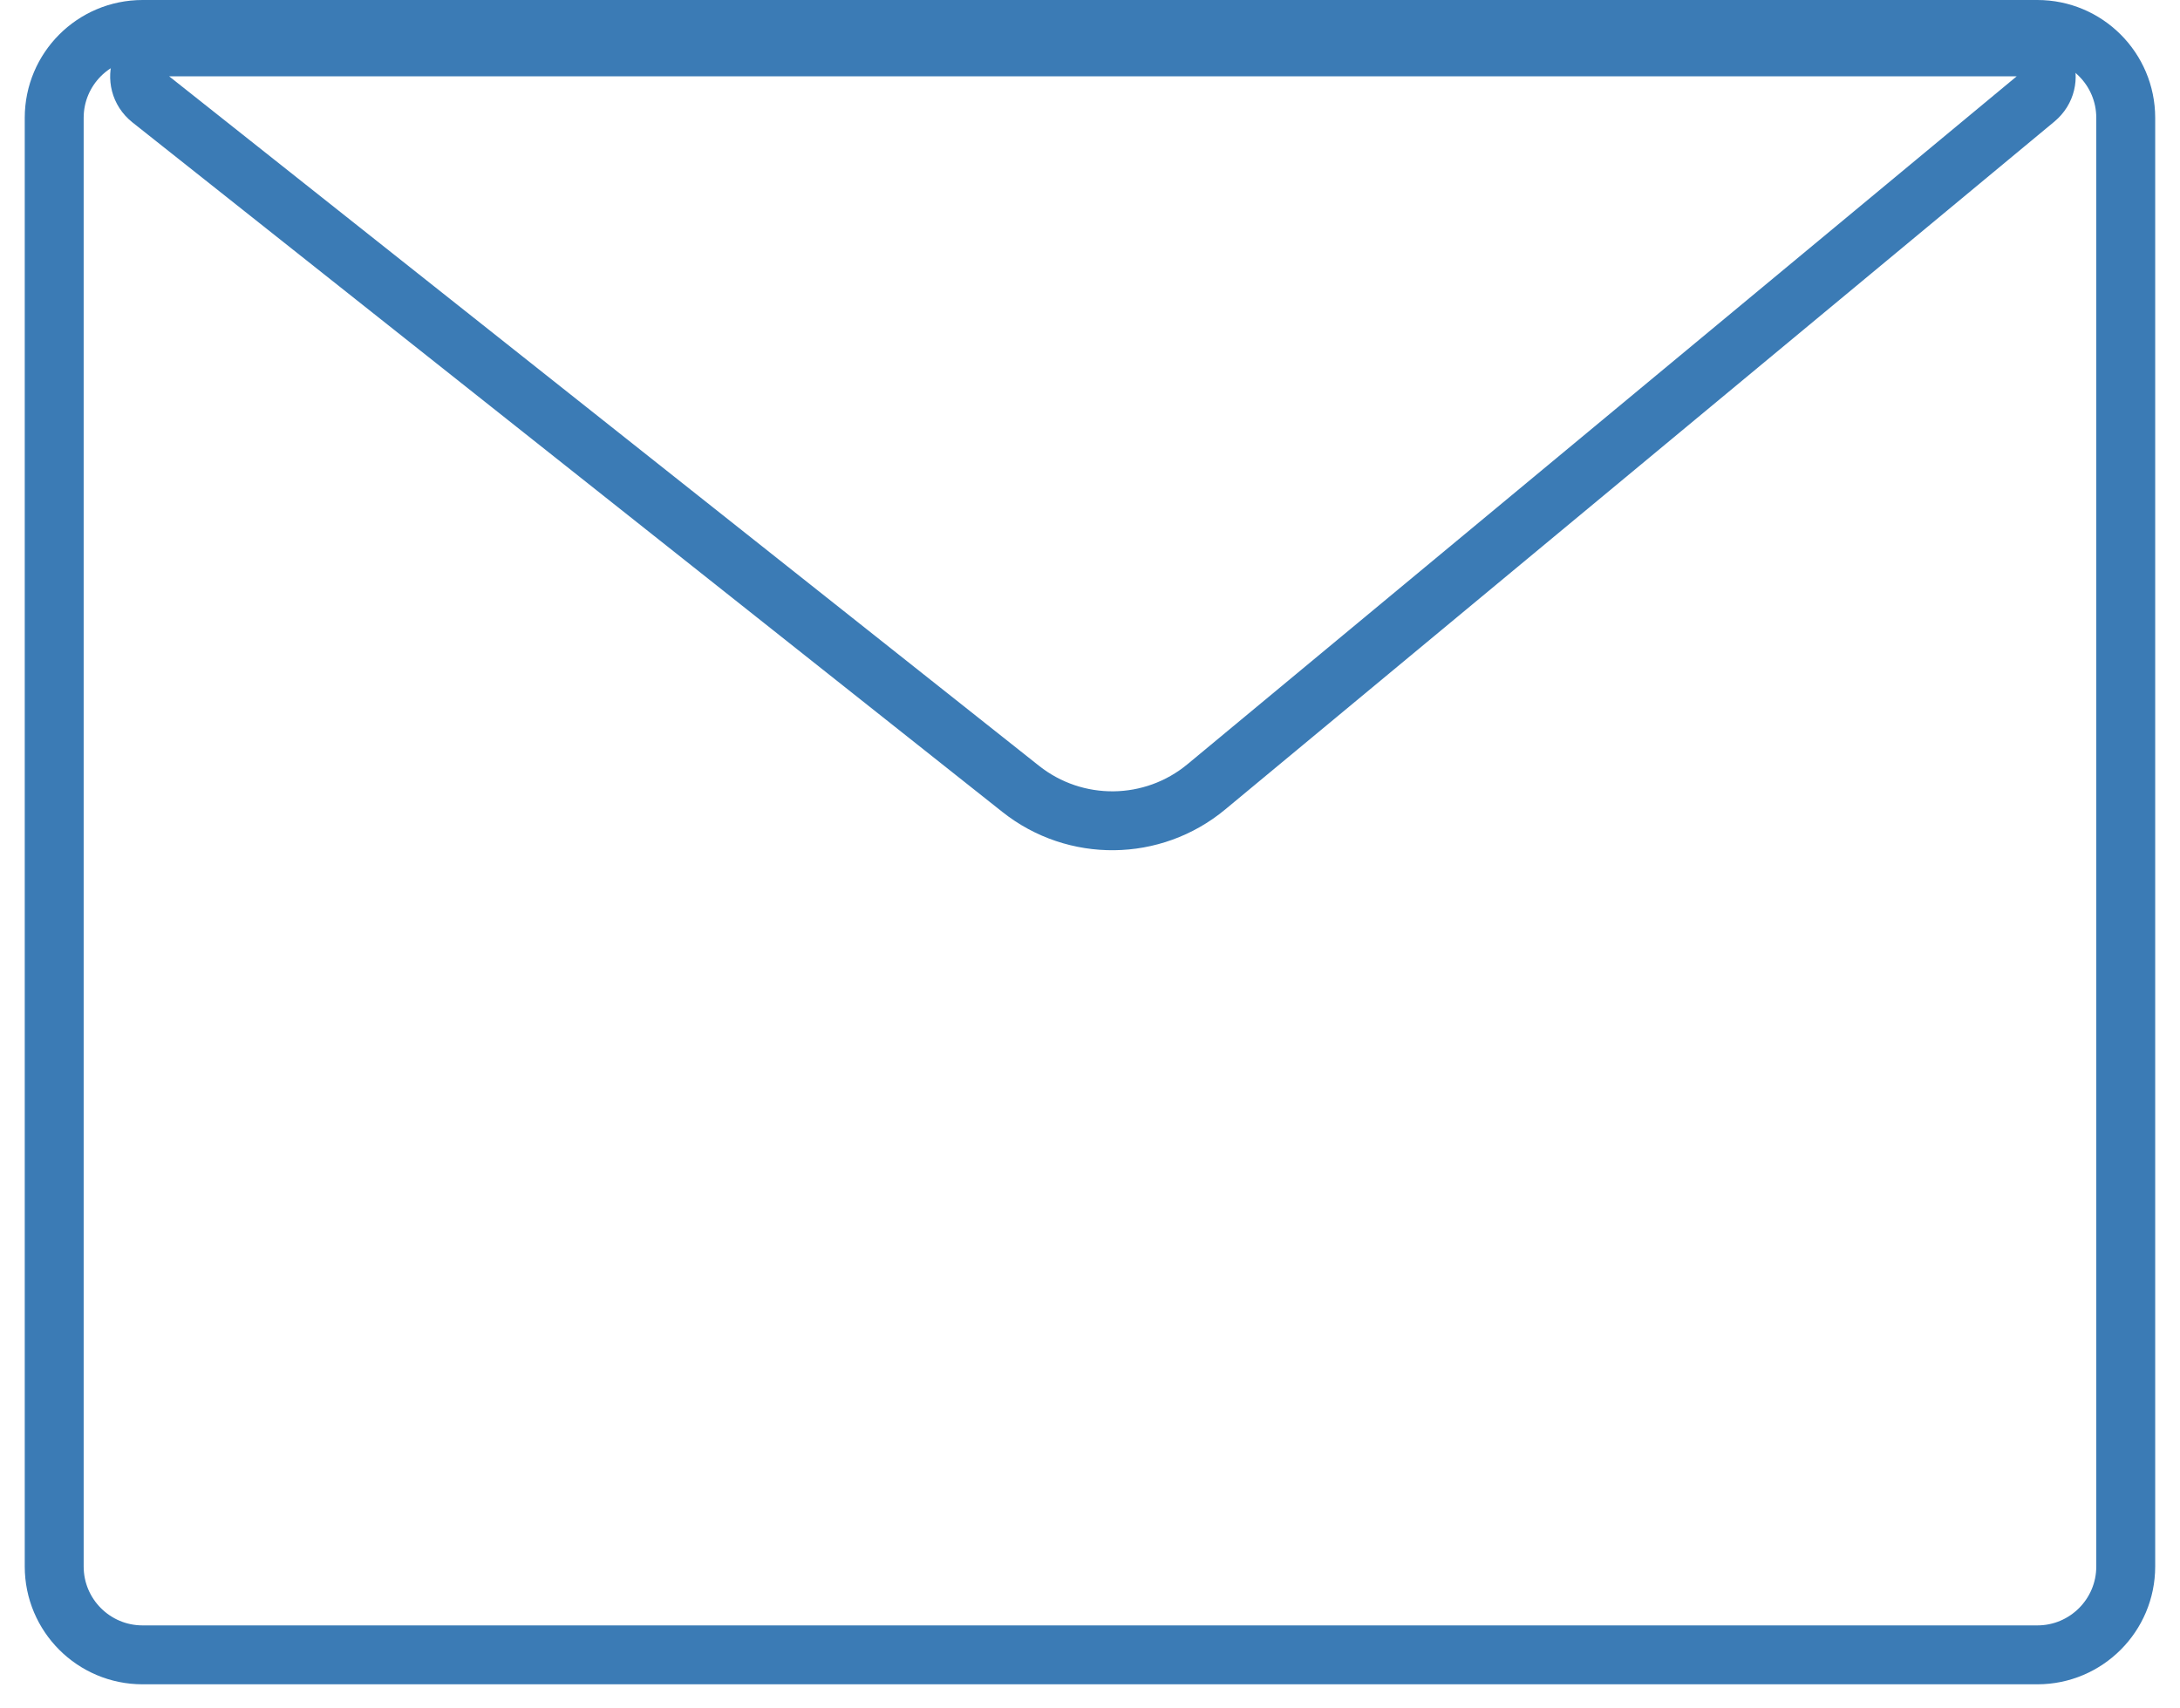 <svg width="37" height="29" viewBox="0 0 37 29" fill="none" xmlns="http://www.w3.org/2000/svg">
<path d="M0.92 2C0.92 1.172 1.591 0.5 2.42 0.5H34.579C35.407 0.5 36.079 1.172 36.079 2V26.591C36.079 27.419 35.407 28.091 34.579 28.091H2.42C1.591 28.091 0.92 27.419 0.92 26.591V2Z" stroke="#3B7BB5"/>
<path d="M20.474 13.357C19.565 14.111 18.251 14.126 17.325 13.392L2.56 1.687C2.189 1.392 2.397 0.795 2.871 0.795L34.229 0.795C34.697 0.795 34.908 1.381 34.548 1.68L20.474 13.357Z" stroke="#3B7BB5"/>
</svg>
